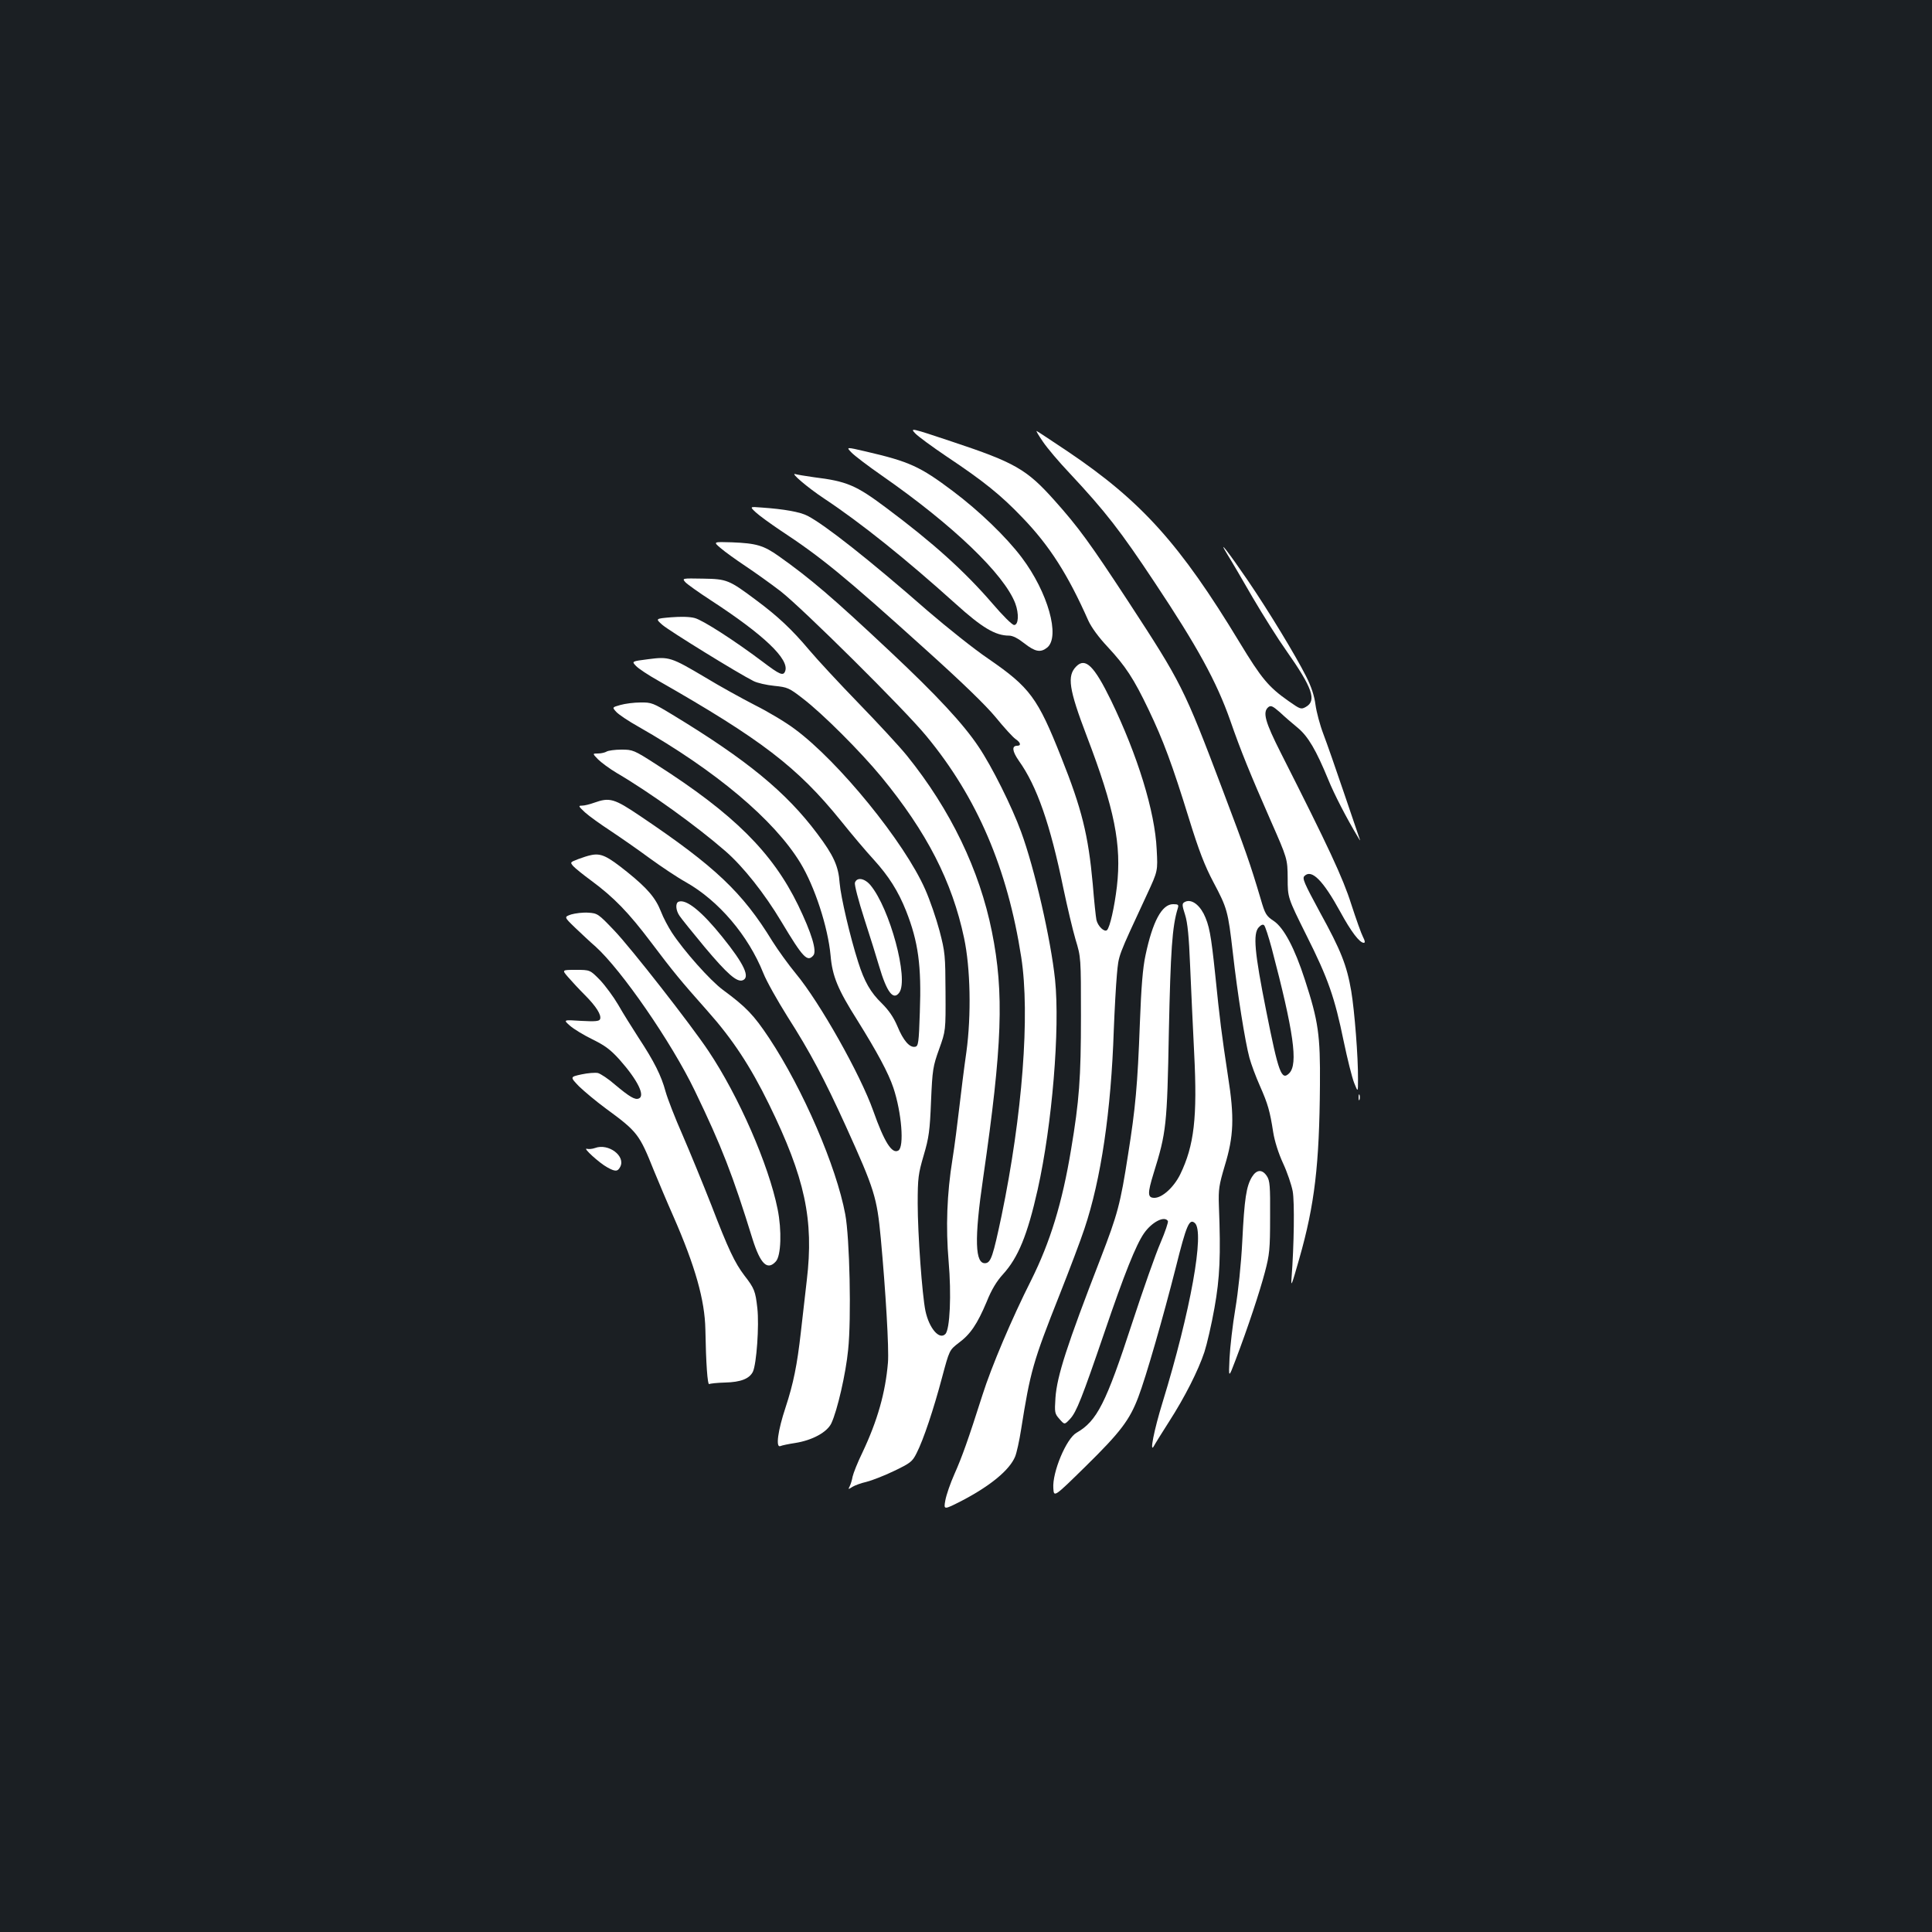 <?xml version="1.0" standalone="no"?>
<!DOCTYPE svg PUBLIC "-//W3C//DTD SVG 20010904//EN"
 "http://www.w3.org/TR/2001/REC-SVG-20010904/DTD/svg10.dtd">
<svg version="1.0" xmlns="http://www.w3.org/2000/svg"
 width="1000pt" height="1000pt" viewBox="0 0 1000 1000"
 preserveAspectRatio="xMidYMid meet">
<rect width="100%" height="100%" fill="#1b1f23"/>
<g transform="translate(0,1000) scale(0.1,-0.1)"
fill="#ffffff" stroke="none">
<path d="M4737 7757 c15 -16 89 -70 163 -120 192 -128 281 -200 391 -315 142
-147 237 -297 342 -534 16 -35 53 -86 99 -135 94 -101 136 -165 213 -326 76
-159 122 -282 210 -567 50 -162 81 -242 125 -325 72 -136 76 -149 101 -365 24
-214 64 -464 86 -545 9 -33 33 -98 54 -145 42 -95 52 -131 69 -240 7 -45 27
-109 51 -161 22 -47 44 -113 50 -145 10 -55 7 -279 -6 -449 -4 -51 1 -37 40
100 80 280 104 487 107 900 2 258 -8 329 -78 544 -53 164 -109 269 -161 304
-39 26 -45 35 -68 115 -55 185 -77 247 -198 567 -199 525 -211 549 -488 973
-198 302 -256 382 -382 523 -143 160 -204 195 -529 303 -215 72 -218 72 -191
43z m1845 -2664 c114 -433 138 -601 91 -648 -40 -40 -55 0 -119 322 -61 305
-69 400 -39 433 12 13 22 17 28 11 6 -6 23 -59 39 -118z"/>
<path d="M5398 7714 c22 -33 84 -106 139 -164 185 -198 262 -297 441 -567 219
-329 319 -511 390 -713 54 -156 104 -278 208 -515 88 -200 88 -200 89 -301 0
-100 0 -100 97 -295 113 -225 146 -321 193 -549 19 -91 43 -187 54 -215 20
-50 20 -50 20 20 1 114 -18 353 -35 455 -23 134 -53 210 -162 408 -82 152 -93
176 -80 188 37 37 96 -23 185 -185 56 -103 100 -161 122 -161 8 0 6 11 -4 30
-9 17 -36 93 -61 170 -43 136 -118 296 -364 782 -82 162 -96 212 -65 238 13
10 22 6 59 -26 23 -22 65 -58 93 -81 54 -45 95 -115 158 -268 30 -74 93 -197
155 -300 12 -20 12 -20 5 0 -4 11 -40 117 -80 235 -40 118 -87 253 -105 300
-18 47 -36 115 -41 152 -6 46 -21 93 -49 148 -54 107 -192 335 -301 495 -101
148 -161 225 -106 135 19 -30 78 -131 131 -223 54 -92 132 -216 174 -275 136
-193 158 -259 101 -291 -25 -14 -29 -12 -89 30 -104 73 -140 116 -254 304
-308 509 -508 731 -889 988 -84 56 -156 104 -161 106 -5 2 10 -23 32 -55z"/>
<path d="M4407 7658 c15 -16 86 -70 158 -120 369 -257 632 -510 690 -661 20
-54 17 -112 -6 -112 -10 0 -60 50 -112 111 -145 168 -308 315 -552 497 -155
116 -202 136 -373 157 -42 6 -85 13 -95 16 -30 10 62 -69 148 -126 193 -128
422 -312 681 -545 137 -124 206 -165 277 -165 19 0 46 -14 79 -40 56 -44 84
-49 118 -22 69 56 4 287 -132 467 -80 106 -219 240 -356 343 -170 128 -226
153 -450 205 -103 24 -103 24 -75 -5z"/>
<path d="M3912 7348 c17 -16 75 -58 127 -93 211 -139 329 -235 751 -616 188
-169 312 -289 364 -352 43 -53 89 -103 102 -112 27 -18 31 -35 9 -35 -29 0
-26 -28 8 -77 94 -131 163 -330 231 -661 20 -95 48 -214 63 -265 28 -92 28
-93 28 -397 0 -321 -9 -438 -51 -689 -46 -278 -108 -479 -206 -676 -100 -198
-207 -450 -253 -596 -74 -232 -105 -319 -145 -409 -21 -47 -42 -108 -47 -136
-9 -50 -9 -50 87 -1 147 77 245 158 274 227 8 19 22 82 31 140 48 302 61 350
200 700 51 129 109 282 128 340 86 256 138 609 152 1030 4 102 11 230 16 285
10 106 2 84 157 418 55 119 55 119 49 230 -9 197 -99 488 -237 773 -87 178
-132 222 -179 175 -49 -49 -39 -117 54 -361 144 -377 181 -562 156 -779 -13
-108 -36 -210 -51 -225 -13 -13 -48 20 -55 53 -3 14 -12 98 -19 186 -23 252
-56 387 -163 655 -122 308 -162 362 -377 510 -74 50 -214 162 -313 247 -305
267 -534 447 -623 493 -38 20 -121 35 -238 43 -62 5 -62 5 -30 -25z"/>
<path d="M3730 7163 c22 -19 79 -60 127 -92 48 -32 131 -91 183 -131 111 -86
642 -612 755 -750 263 -318 420 -686 491 -1145 46 -297 6 -817 -102 -1338 -44
-208 -55 -241 -82 -245 -56 -8 -60 123 -13 443 99 683 109 955 45 1273 -64
319 -214 631 -440 911 -38 47 -150 168 -249 270 -99 102 -215 227 -257 277
-89 106 -163 175 -272 256 -143 107 -153 111 -277 113 -109 2 -109 2 -92 -18
10 -11 69 -53 132 -94 275 -179 408 -306 385 -367 -10 -26 -27 -19 -118 50
-145 109 -308 214 -350 225 -25 7 -72 8 -122 4 -82 -7 -82 -7 -46 -39 34 -30
392 -251 472 -291 19 -10 68 -21 108 -25 68 -7 76 -10 148 -66 101 -77 298
-274 406 -405 235 -286 366 -541 428 -834 33 -155 38 -399 12 -590 -12 -82
-28 -213 -37 -290 -9 -77 -24 -197 -35 -265 -29 -179 -35 -354 -20 -528 15
-172 7 -354 -17 -377 -31 -32 -84 30 -103 120 -17 82 -40 399 -40 555 0 133 3
154 31 250 27 91 32 128 38 280 7 164 10 181 42 270 34 95 34 95 33 295 -1
190 -2 206 -31 317 -17 64 -50 160 -74 214 -107 244 -448 663 -676 831 -45 34
-137 89 -205 123 -68 35 -184 99 -258 144 -177 105 -187 108 -295 94 -86 -11
-86 -11 -63 -35 12 -13 63 -47 113 -75 536 -306 722 -448 947 -726 56 -70 133
-161 171 -202 77 -85 126 -162 167 -265 63 -160 80 -283 71 -525 -5 -159 -8
-175 -24 -178 -29 -6 -62 33 -92 106 -20 47 -44 82 -81 119 -58 56 -90 112
-122 213 -42 131 -90 337 -96 409 -6 88 -31 143 -116 256 -161 215 -364 382
-750 616 -99 60 -108 64 -165 63 -33 0 -80 -6 -104 -13 -43 -12 -43 -12 -21
-36 13 -14 64 -48 114 -76 399 -227 703 -482 839 -706 74 -122 142 -330 156
-478 9 -108 38 -177 138 -335 104 -167 161 -273 187 -350 43 -129 57 -306 26
-325 -33 -20 -73 44 -130 205 -67 189 -277 562 -401 711 -38 46 -92 121 -121
167 -155 253 -295 386 -684 648 -135 91 -158 98 -239 69 -22 -8 -50 -15 -63
-15 -20 0 -18 -3 16 -35 21 -19 81 -62 133 -96 51 -34 142 -97 200 -140 59
-43 144 -100 189 -125 170 -96 323 -276 401 -471 16 -41 73 -142 125 -225 117
-183 190 -321 302 -567 149 -329 161 -368 181 -581 25 -271 43 -571 37 -643
-13 -155 -54 -300 -132 -465 -25 -51 -47 -107 -51 -125 -3 -18 -10 -40 -15
-50 -9 -17 -8 -17 14 -3 13 8 46 20 73 26 28 7 92 32 142 56 85 41 95 48 117
92 36 70 89 230 132 392 38 142 38 142 86 179 61 45 96 97 145 213 25 63 52
107 85 143 78 86 126 202 179 438 75 336 116 831 90 1086 -22 209 -106 576
-176 766 -47 129 -151 338 -220 440 -78 117 -215 265 -456 491 -299 281 -415
380 -579 496 -78 55 -115 66 -242 71 -97 3 -97 3 -58 -30z"/>
<path d="M3140 6110 c-8 -5 -28 -10 -44 -10 -30 0 -30 0 -1 -30 16 -16 60 -49
99 -72 169 -99 412 -274 559 -402 93 -80 205 -222 291 -366 112 -187 135 -212
166 -175 19 23 -9 115 -79 260 -133 273 -334 473 -735 729 -115 74 -121 76
-180 76 -33 0 -68 -5 -76 -10z"/>
<path d="M3055 5573 c-11 -2 -39 -11 -63 -20 -41 -16 -42 -16 -25 -36 10 -11
52 -45 93 -75 118 -87 194 -166 308 -317 117 -155 152 -198 295 -359 129 -145
221 -285 317 -481 187 -382 233 -599 196 -911 -9 -76 -23 -199 -31 -271 -19
-168 -38 -263 -79 -388 -40 -120 -52 -210 -27 -200 9 4 43 11 76 16 90 14 166
56 188 102 31 66 75 257 87 381 17 161 8 579 -15 701 -46 247 -218 646 -394
912 -80 120 -118 160 -240 250 -66 49 -202 202 -264 297 -18 28 -44 76 -56
108 -28 71 -70 120 -174 204 -106 85 -137 100 -192 87z"/>
<path d="M4425 5431 c-3 -11 18 -92 49 -188 30 -92 64 -202 76 -243 40 -136
74 -181 105 -137 49 70 -49 435 -150 556 -31 36 -70 42 -80 12z"/>
<path d="M3513 5333 c-18 -6 -16 -44 4 -73 9 -14 68 -87 131 -163 116 -138
166 -182 196 -171 40 15 8 84 -105 224 -106 132 -186 197 -226 183z"/>
<path d="M6130 5330 c-12 -7 -12 -16 4 -65 13 -41 20 -113 26 -263 5 -113 14
-317 21 -453 17 -333 0 -478 -72 -627 -33 -67 -93 -122 -134 -122 -36 0 -36
23 -4 127 66 212 70 247 79 733 9 420 17 544 46 638 6 19 3 22 -24 22 -58 0
-106 -89 -143 -265 -14 -64 -22 -164 -29 -350 -12 -324 -23 -441 -61 -680 -40
-258 -54 -309 -143 -540 -174 -449 -225 -607 -233 -720 -5 -77 -4 -82 21 -110
26 -30 26 -30 55 1 33 36 61 107 178 449 102 300 163 452 204 511 40 58 106
93 124 64 3 -5 -14 -56 -38 -112 -25 -57 -90 -242 -146 -413 -137 -420 -183
-510 -289 -571 -53 -30 -126 -205 -120 -287 3 -48 3 -48 169 115 178 175 226
238 271 357 40 105 129 415 194 671 55 220 70 254 98 230 53 -43 -22 -458
-167 -930 -43 -139 -69 -269 -44 -224 5 10 40 66 77 124 83 129 152 266 184
362 13 40 37 143 52 228 28 157 33 269 23 530 -3 85 1 107 30 205 47 154 51
251 17 465 -33 218 -42 288 -66 525 -22 210 -31 257 -60 316 -28 53 -69 78
-100 59z"/>
<path d="M2957 5267 c-38 -13 -38 -13 20 -69 32 -30 79 -75 106 -98 134 -121
392 -494 513 -745 140 -290 197 -438 299 -768 41 -130 77 -165 121 -116 27 30
31 161 9 270 -46 230 -202 586 -358 819 -92 138 -401 533 -487 623 -83 87 -87
90 -135 93 -28 2 -67 -3 -88 -9z"/>
<path d="M2940 4943 c18 -21 57 -63 87 -93 59 -59 87 -104 79 -125 -4 -11 -25
-13 -98 -9 -93 6 -93 6 -58 -25 19 -17 72 -49 117 -71 65 -32 93 -53 140 -105
94 -106 134 -188 99 -201 -20 -8 -49 10 -123 72 -34 30 -74 56 -88 60 -14 3
-53 0 -85 -7 -60 -13 -60 -13 -13 -62 27 -26 89 -78 138 -114 165 -121 174
-133 250 -323 24 -58 68 -163 100 -235 114 -260 163 -435 166 -586 3 -174 11
-289 20 -283 5 3 42 7 82 8 82 2 126 20 144 56 19 41 33 239 23 329 -10 88
-15 102 -67 169 -50 66 -83 135 -171 364 -44 112 -111 275 -149 363 -39 88
-78 189 -88 225 -22 82 -59 156 -140 279 -34 53 -82 129 -105 170 -24 41 -66
98 -94 128 -52 53 -52 53 -125 53 -73 0 -73 0 -41 -37z"/>
<path d="M7032 4320 c0 -14 2 -19 5 -12 2 6 2 18 0 25 -3 6 -5 1 -5 -13z"/>
<path d="M3080 4058 c-14 -5 -33 -7 -43 -4 -22 6 64 -73 106 -96 41 -23 54
-23 67 2 30 56 -61 124 -130 98z"/>
<path d="M6480 3908 c-29 -48 -39 -111 -50 -333 -6 -120 -21 -260 -36 -350
-14 -82 -27 -197 -30 -255 -5 -105 -5 -105 31 -10 65 171 125 353 152 455 24
91 27 118 27 285 1 162 -1 189 -17 213 -24 36 -53 34 -77 -5z"/>
</g>
</svg>
